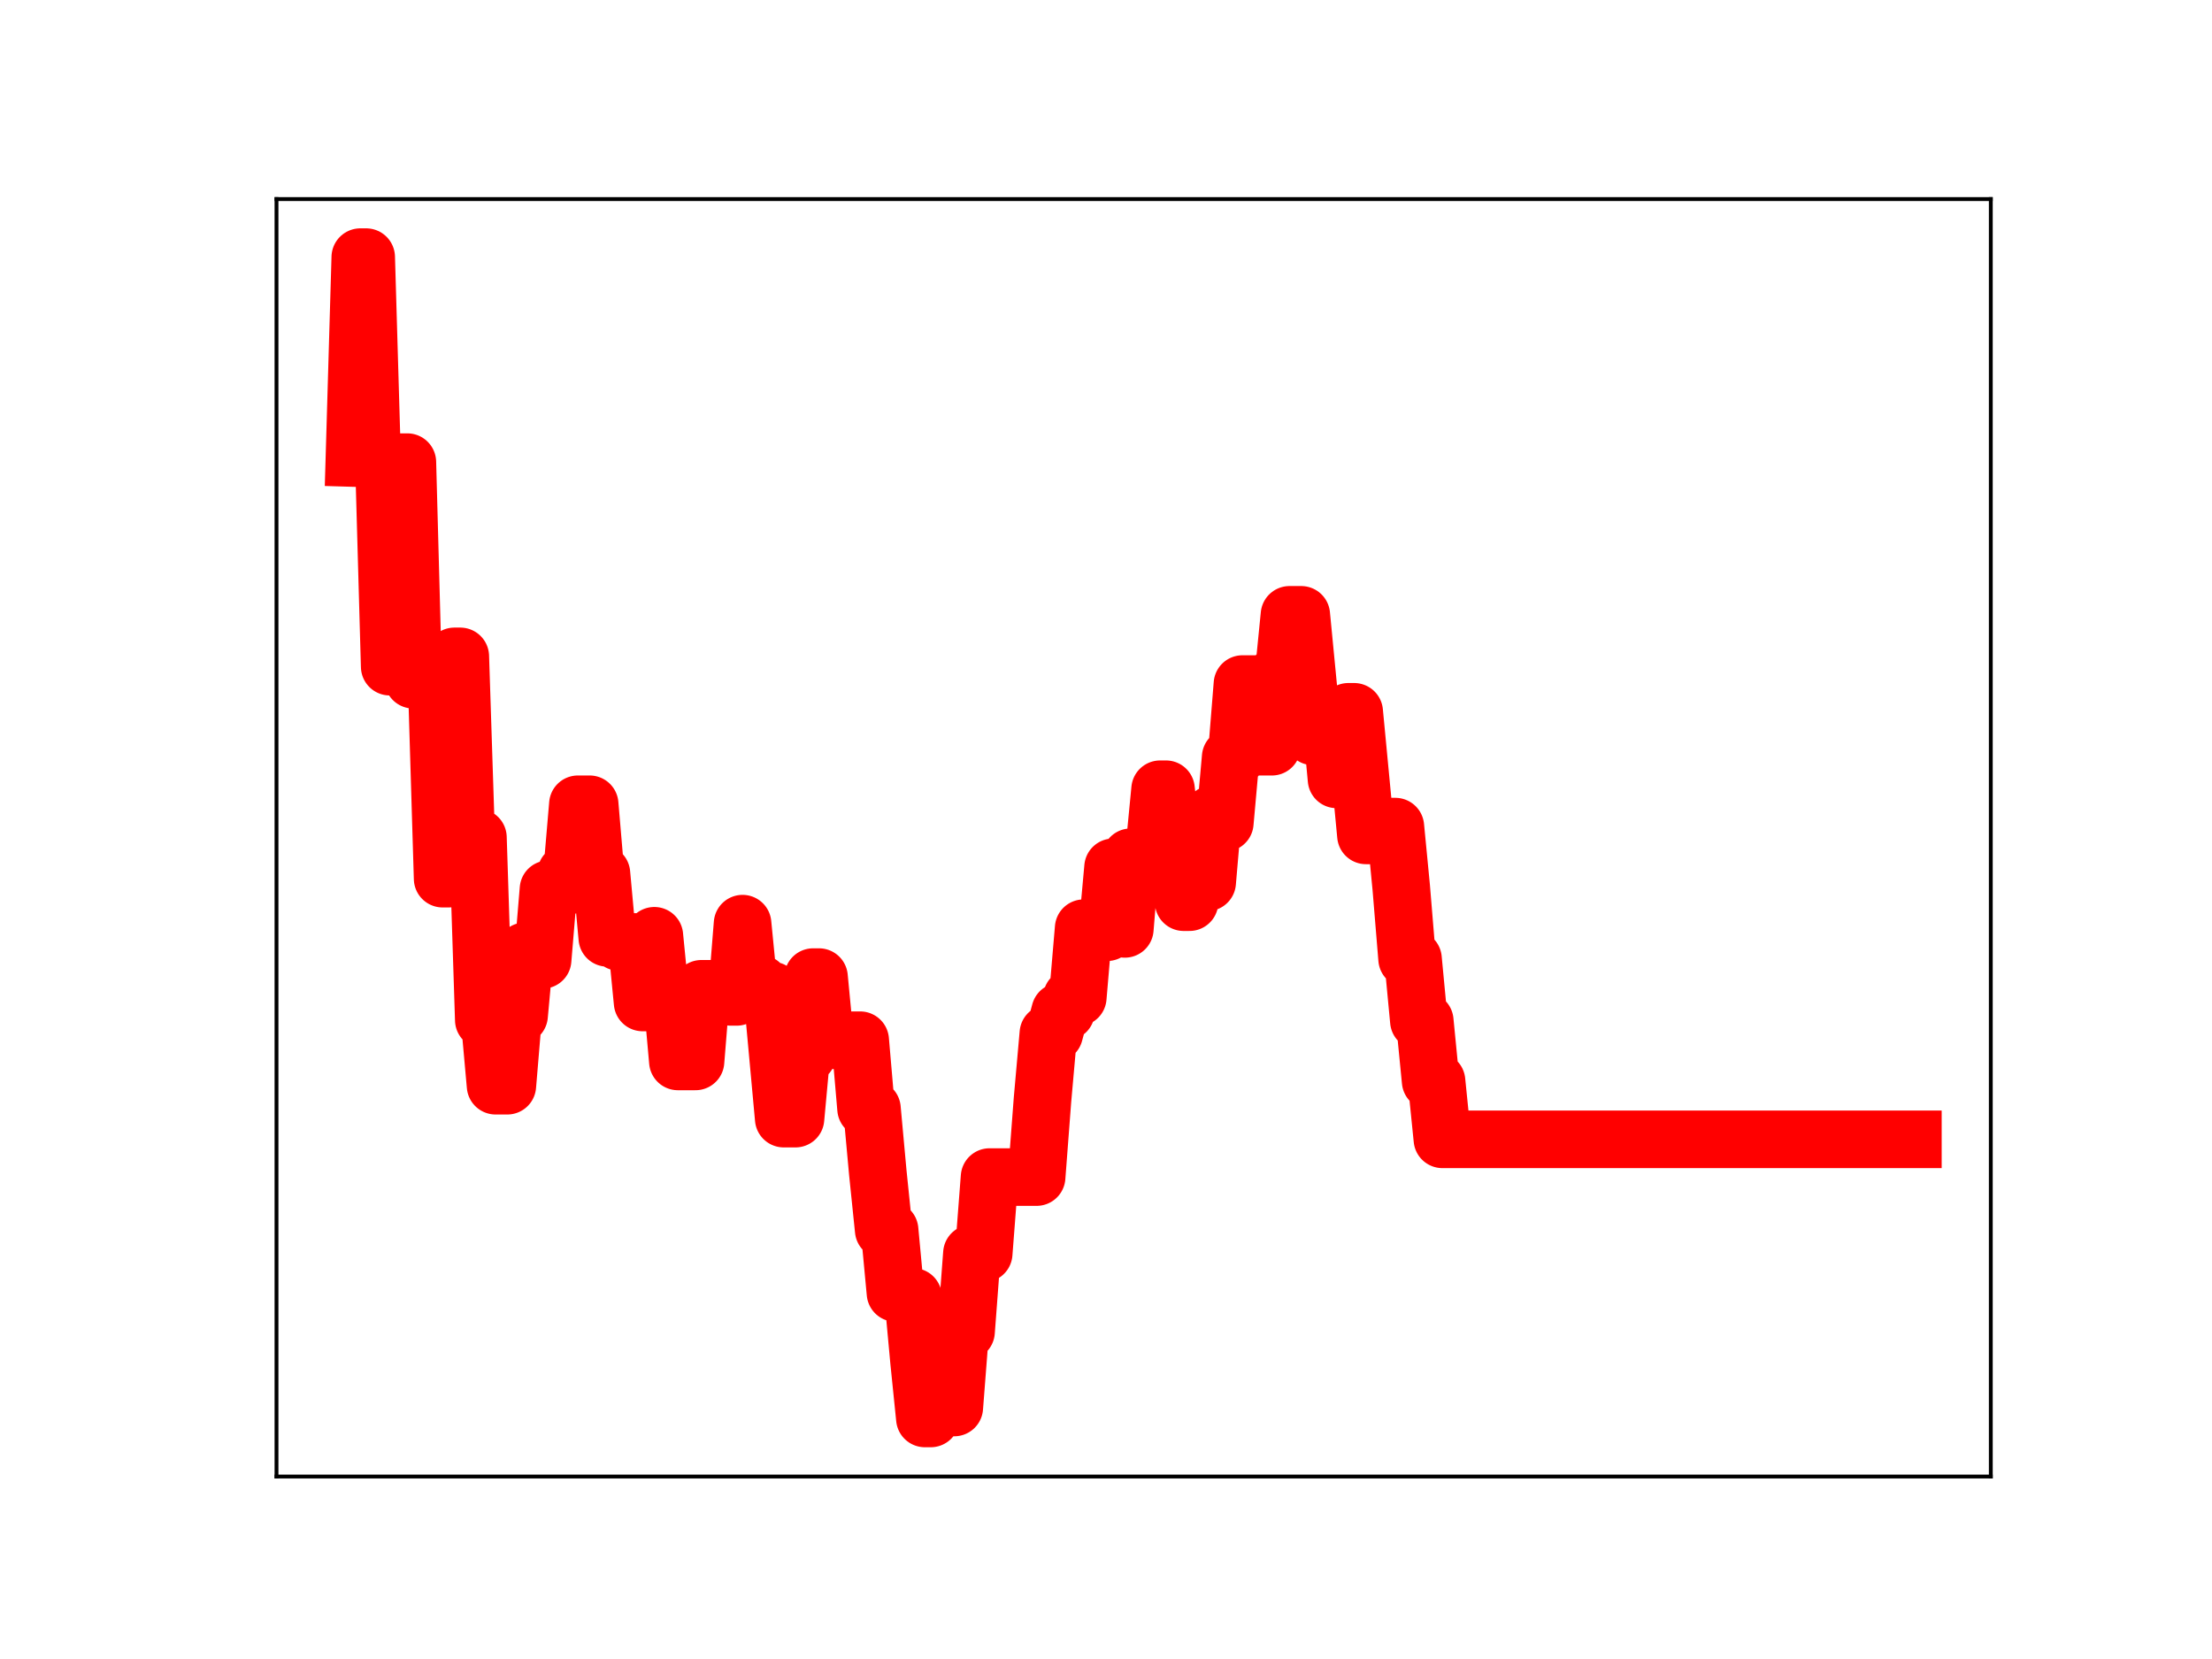 <?xml version="1.0" encoding="utf-8" standalone="no"?>
<!DOCTYPE svg PUBLIC "-//W3C//DTD SVG 1.1//EN"
  "http://www.w3.org/Graphics/SVG/1.1/DTD/svg11.dtd">
<!-- Created with matplotlib (https://matplotlib.org/) -->
<svg height="345.6pt" version="1.1" viewBox="0 0 460.8 345.6" width="460.8pt" xmlns="http://www.w3.org/2000/svg" xmlns:xlink="http://www.w3.org/1999/xlink">
 <defs>
  <style type="text/css">
*{stroke-linecap:butt;stroke-linejoin:round;}
  </style>
 </defs>
 <g id="figure_1">
  <g id="patch_1">
   <path d="M 0 345.6 
L 460.8 345.6 
L 460.8 0 
L 0 0 
z
" style="fill:#ffffff;"/>
  </g>
  <g id="axes_1">
   <g id="patch_2">
    <path d="M 57.6 307.584 
L 414.72 307.584 
L 414.72 41.472 
L 57.6 41.472 
z
" style="fill:#ffffff;"/>
   </g>
   <g id="line2d_1">
    <path clip-path="url(#pcd94561bc8)" d="M 73.833 95.418 
L 75.058 53.568 
L 76.283 53.568 
L 77.508 95.418 
L 79.958 95.418 
L 81.183 138.875 
L 82.409 96.274 
L 84.859 96.274 
L 86.084 141.598 
L 88.534 141.598 
L 89.759 142.383 
L 90.984 142.383 
L 92.209 183.041 
L 93.435 183.041 
L 94.66 136.736 
L 95.885 136.736 
L 97.11 174.462 
L 99.56 174.462 
L 100.785 212.487 
L 102.01 212.487 
L 103.235 226.172 
L 105.686 226.172 
L 106.911 211.535 
L 108.136 211.535 
L 109.361 198.167 
L 110.586 198.167 
L 111.811 199.951 
L 113.036 199.951 
L 114.261 185.243 
L 116.712 185.243 
L 117.937 181.906 
L 119.162 181.906 
L 120.387 167.544 
L 122.837 167.544 
L 124.062 181.971 
L 125.287 181.971 
L 126.513 195.371 
L 127.738 195.371 
L 128.963 196.232 
L 132.638 196.232 
L 133.863 208.831 
L 135.088 208.831 
L 136.313 194.94 
L 137.539 207.36 
L 139.989 207.36 
L 141.214 221.115 
L 144.889 221.115 
L 146.114 205.984 
L 151.015 205.984 
L 152.24 207.669 
L 153.465 207.669 
L 154.69 192.414 
L 155.915 204.924 
L 158.365 204.924 
L 159.591 206.348 
L 160.816 206.348 
L 163.266 233.028 
L 165.716 233.028 
L 166.941 219.715 
L 168.166 219.715 
L 169.391 203.549 
L 170.617 203.549 
L 171.842 216.349 
L 173.067 216.697 
L 179.192 216.697 
L 180.417 230.952 
L 181.643 230.952 
L 182.868 244.339 
L 184.093 256.239 
L 185.318 256.239 
L 186.543 269.348 
L 187.768 269.348 
L 188.993 270.165 
L 190.218 270.165 
L 191.443 283.45 
L 192.669 295.488 
L 193.894 295.488 
L 195.119 280.021 
L 196.344 280.021 
L 197.569 293.208 
L 198.794 293.208 
L 200.019 277.398 
L 201.244 277.398 
L 202.469 261.117 
L 204.92 261.117 
L 206.145 245.205 
L 215.946 245.205 
L 217.171 229.106 
L 218.396 215.285 
L 219.621 215.285 
L 220.846 210.739 
L 222.071 210.739 
L 223.296 207.779 
L 224.521 207.779 
L 225.747 193.361 
L 228.197 193.361 
L 229.422 194.198 
L 230.647 194.198 
L 231.872 180.679 
L 233.097 180.679 
L 234.322 193.502 
L 235.547 178.583 
L 239.223 178.583 
L 240.448 177.067 
L 241.673 164.413 
L 242.898 164.413 
L 244.123 175.268 
L 245.348 175.268 
L 246.573 187.938 
L 247.799 187.938 
L 249.024 183.805 
L 251.474 183.805 
L 252.699 169.552 
L 253.924 169.552 
L 255.149 171.406 
L 256.374 157.743 
L 257.599 157.743 
L 258.825 142.503 
L 261.275 142.503 
L 262.5 155.554 
L 264.95 155.554 
L 266.175 140.376 
L 267.4 140.376 
L 268.625 128.084 
L 271.076 128.084 
L 273.526 153.404 
L 274.751 153.404 
L 275.976 149.196 
L 277.201 149.196 
L 278.426 162.357 
L 279.651 162.357 
L 280.877 148.285 
L 282.102 148.285 
L 284.552 174.026 
L 287.002 174.026 
L 288.227 172.2 
L 290.677 172.2 
L 291.903 184.887 
L 293.128 199.75 
L 294.353 199.75 
L 295.578 212.678 
L 296.803 212.678 
L 298.028 225.21 
L 299.253 225.21 
L 300.478 237.341 
L 398.487 237.341 
L 398.487 237.341 
" style="fill:none;stroke:#ff0000;stroke-linecap:square;stroke-width:12;"/>
    <defs>
     <path d="M 0 3 
C 0.796 3 1.559 2.684 2.121 2.121 
C 2.684 1.559 3 0.796 3 0 
C 3 -0.796 2.684 -1.559 2.121 -2.121 
C 1.559 -2.684 0.796 -3 0 -3 
C -0.796 -3 -1.559 -2.684 -2.121 -2.121 
C -2.684 -1.559 -3 -0.796 -3 0 
C -3 0.796 -2.684 1.559 -2.121 2.121 
C -1.559 2.684 -0.796 3 0 3 
z
" id="m93e2600564" style="stroke:#ff0000;"/>
    </defs>
    <g clip-path="url(#pcd94561bc8)">
     <use style="fill:#ff0000;stroke:#ff0000;" x="73.833" xlink:href="#m93e2600564" y="95.418"/>
     <use style="fill:#ff0000;stroke:#ff0000;" x="75.058" xlink:href="#m93e2600564" y="53.568"/>
     <use style="fill:#ff0000;stroke:#ff0000;" x="76.283" xlink:href="#m93e2600564" y="53.568"/>
     <use style="fill:#ff0000;stroke:#ff0000;" x="77.508" xlink:href="#m93e2600564" y="95.418"/>
     <use style="fill:#ff0000;stroke:#ff0000;" x="78.733" xlink:href="#m93e2600564" y="95.418"/>
     <use style="fill:#ff0000;stroke:#ff0000;" x="79.958" xlink:href="#m93e2600564" y="95.418"/>
     <use style="fill:#ff0000;stroke:#ff0000;" x="81.183" xlink:href="#m93e2600564" y="138.875"/>
     <use style="fill:#ff0000;stroke:#ff0000;" x="82.409" xlink:href="#m93e2600564" y="96.274"/>
     <use style="fill:#ff0000;stroke:#ff0000;" x="83.634" xlink:href="#m93e2600564" y="96.274"/>
     <use style="fill:#ff0000;stroke:#ff0000;" x="84.859" xlink:href="#m93e2600564" y="96.274"/>
     <use style="fill:#ff0000;stroke:#ff0000;" x="86.084" xlink:href="#m93e2600564" y="141.598"/>
     <use style="fill:#ff0000;stroke:#ff0000;" x="87.309" xlink:href="#m93e2600564" y="141.598"/>
     <use style="fill:#ff0000;stroke:#ff0000;" x="88.534" xlink:href="#m93e2600564" y="141.598"/>
     <use style="fill:#ff0000;stroke:#ff0000;" x="89.759" xlink:href="#m93e2600564" y="142.383"/>
     <use style="fill:#ff0000;stroke:#ff0000;" x="90.984" xlink:href="#m93e2600564" y="142.383"/>
     <use style="fill:#ff0000;stroke:#ff0000;" x="92.209" xlink:href="#m93e2600564" y="183.041"/>
     <use style="fill:#ff0000;stroke:#ff0000;" x="93.435" xlink:href="#m93e2600564" y="183.041"/>
     <use style="fill:#ff0000;stroke:#ff0000;" x="94.66" xlink:href="#m93e2600564" y="136.736"/>
     <use style="fill:#ff0000;stroke:#ff0000;" x="95.885" xlink:href="#m93e2600564" y="136.736"/>
     <use style="fill:#ff0000;stroke:#ff0000;" x="97.11" xlink:href="#m93e2600564" y="174.462"/>
     <use style="fill:#ff0000;stroke:#ff0000;" x="98.335" xlink:href="#m93e2600564" y="174.462"/>
     <use style="fill:#ff0000;stroke:#ff0000;" x="99.56" xlink:href="#m93e2600564" y="174.462"/>
     <use style="fill:#ff0000;stroke:#ff0000;" x="100.785" xlink:href="#m93e2600564" y="212.487"/>
     <use style="fill:#ff0000;stroke:#ff0000;" x="102.01" xlink:href="#m93e2600564" y="212.487"/>
     <use style="fill:#ff0000;stroke:#ff0000;" x="103.235" xlink:href="#m93e2600564" y="226.172"/>
     <use style="fill:#ff0000;stroke:#ff0000;" x="104.461" xlink:href="#m93e2600564" y="226.172"/>
     <use style="fill:#ff0000;stroke:#ff0000;" x="105.686" xlink:href="#m93e2600564" y="226.172"/>
     <use style="fill:#ff0000;stroke:#ff0000;" x="106.911" xlink:href="#m93e2600564" y="211.535"/>
     <use style="fill:#ff0000;stroke:#ff0000;" x="108.136" xlink:href="#m93e2600564" y="211.535"/>
     <use style="fill:#ff0000;stroke:#ff0000;" x="109.361" xlink:href="#m93e2600564" y="198.167"/>
     <use style="fill:#ff0000;stroke:#ff0000;" x="110.586" xlink:href="#m93e2600564" y="198.167"/>
     <use style="fill:#ff0000;stroke:#ff0000;" x="111.811" xlink:href="#m93e2600564" y="199.951"/>
     <use style="fill:#ff0000;stroke:#ff0000;" x="113.036" xlink:href="#m93e2600564" y="199.951"/>
     <use style="fill:#ff0000;stroke:#ff0000;" x="114.261" xlink:href="#m93e2600564" y="185.243"/>
     <use style="fill:#ff0000;stroke:#ff0000;" x="115.487" xlink:href="#m93e2600564" y="185.243"/>
     <use style="fill:#ff0000;stroke:#ff0000;" x="116.712" xlink:href="#m93e2600564" y="185.243"/>
     <use style="fill:#ff0000;stroke:#ff0000;" x="117.937" xlink:href="#m93e2600564" y="181.906"/>
     <use style="fill:#ff0000;stroke:#ff0000;" x="119.162" xlink:href="#m93e2600564" y="181.906"/>
     <use style="fill:#ff0000;stroke:#ff0000;" x="120.387" xlink:href="#m93e2600564" y="167.544"/>
     <use style="fill:#ff0000;stroke:#ff0000;" x="121.612" xlink:href="#m93e2600564" y="167.544"/>
     <use style="fill:#ff0000;stroke:#ff0000;" x="122.837" xlink:href="#m93e2600564" y="167.544"/>
     <use style="fill:#ff0000;stroke:#ff0000;" x="124.062" xlink:href="#m93e2600564" y="181.971"/>
     <use style="fill:#ff0000;stroke:#ff0000;" x="125.287" xlink:href="#m93e2600564" y="181.971"/>
     <use style="fill:#ff0000;stroke:#ff0000;" x="126.513" xlink:href="#m93e2600564" y="195.371"/>
     <use style="fill:#ff0000;stroke:#ff0000;" x="127.738" xlink:href="#m93e2600564" y="195.371"/>
     <use style="fill:#ff0000;stroke:#ff0000;" x="128.963" xlink:href="#m93e2600564" y="196.232"/>
     <use style="fill:#ff0000;stroke:#ff0000;" x="130.188" xlink:href="#m93e2600564" y="196.232"/>
     <use style="fill:#ff0000;stroke:#ff0000;" x="131.413" xlink:href="#m93e2600564" y="196.232"/>
     <use style="fill:#ff0000;stroke:#ff0000;" x="132.638" xlink:href="#m93e2600564" y="196.232"/>
     <use style="fill:#ff0000;stroke:#ff0000;" x="133.863" xlink:href="#m93e2600564" y="208.831"/>
     <use style="fill:#ff0000;stroke:#ff0000;" x="135.088" xlink:href="#m93e2600564" y="208.831"/>
     <use style="fill:#ff0000;stroke:#ff0000;" x="136.313" xlink:href="#m93e2600564" y="194.94"/>
     <use style="fill:#ff0000;stroke:#ff0000;" x="137.539" xlink:href="#m93e2600564" y="207.36"/>
     <use style="fill:#ff0000;stroke:#ff0000;" x="138.764" xlink:href="#m93e2600564" y="207.36"/>
     <use style="fill:#ff0000;stroke:#ff0000;" x="139.989" xlink:href="#m93e2600564" y="207.36"/>
     <use style="fill:#ff0000;stroke:#ff0000;" x="141.214" xlink:href="#m93e2600564" y="221.115"/>
     <use style="fill:#ff0000;stroke:#ff0000;" x="142.439" xlink:href="#m93e2600564" y="221.115"/>
     <use style="fill:#ff0000;stroke:#ff0000;" x="143.664" xlink:href="#m93e2600564" y="221.115"/>
     <use style="fill:#ff0000;stroke:#ff0000;" x="144.889" xlink:href="#m93e2600564" y="221.115"/>
     <use style="fill:#ff0000;stroke:#ff0000;" x="146.114" xlink:href="#m93e2600564" y="205.984"/>
     <use style="fill:#ff0000;stroke:#ff0000;" x="147.339" xlink:href="#m93e2600564" y="205.984"/>
     <use style="fill:#ff0000;stroke:#ff0000;" x="148.565" xlink:href="#m93e2600564" y="205.984"/>
     <use style="fill:#ff0000;stroke:#ff0000;" x="149.79" xlink:href="#m93e2600564" y="205.984"/>
     <use style="fill:#ff0000;stroke:#ff0000;" x="151.015" xlink:href="#m93e2600564" y="205.984"/>
     <use style="fill:#ff0000;stroke:#ff0000;" x="152.24" xlink:href="#m93e2600564" y="207.669"/>
     <use style="fill:#ff0000;stroke:#ff0000;" x="153.465" xlink:href="#m93e2600564" y="207.669"/>
     <use style="fill:#ff0000;stroke:#ff0000;" x="154.69" xlink:href="#m93e2600564" y="192.414"/>
     <use style="fill:#ff0000;stroke:#ff0000;" x="155.915" xlink:href="#m93e2600564" y="204.924"/>
     <use style="fill:#ff0000;stroke:#ff0000;" x="157.14" xlink:href="#m93e2600564" y="204.924"/>
     <use style="fill:#ff0000;stroke:#ff0000;" x="158.365" xlink:href="#m93e2600564" y="204.924"/>
     <use style="fill:#ff0000;stroke:#ff0000;" x="159.591" xlink:href="#m93e2600564" y="206.348"/>
     <use style="fill:#ff0000;stroke:#ff0000;" x="160.816" xlink:href="#m93e2600564" y="206.348"/>
     <use style="fill:#ff0000;stroke:#ff0000;" x="162.041" xlink:href="#m93e2600564" y="219.355"/>
     <use style="fill:#ff0000;stroke:#ff0000;" x="163.266" xlink:href="#m93e2600564" y="233.028"/>
     <use style="fill:#ff0000;stroke:#ff0000;" x="164.491" xlink:href="#m93e2600564" y="233.028"/>
     <use style="fill:#ff0000;stroke:#ff0000;" x="165.716" xlink:href="#m93e2600564" y="233.028"/>
     <use style="fill:#ff0000;stroke:#ff0000;" x="166.941" xlink:href="#m93e2600564" y="219.715"/>
     <use style="fill:#ff0000;stroke:#ff0000;" x="168.166" xlink:href="#m93e2600564" y="219.715"/>
     <use style="fill:#ff0000;stroke:#ff0000;" x="169.391" xlink:href="#m93e2600564" y="203.549"/>
     <use style="fill:#ff0000;stroke:#ff0000;" x="170.617" xlink:href="#m93e2600564" y="203.549"/>
     <use style="fill:#ff0000;stroke:#ff0000;" x="171.842" xlink:href="#m93e2600564" y="216.349"/>
     <use style="fill:#ff0000;stroke:#ff0000;" x="173.067" xlink:href="#m93e2600564" y="216.697"/>
     <use style="fill:#ff0000;stroke:#ff0000;" x="174.292" xlink:href="#m93e2600564" y="216.697"/>
     <use style="fill:#ff0000;stroke:#ff0000;" x="175.517" xlink:href="#m93e2600564" y="216.697"/>
     <use style="fill:#ff0000;stroke:#ff0000;" x="176.742" xlink:href="#m93e2600564" y="216.697"/>
     <use style="fill:#ff0000;stroke:#ff0000;" x="177.967" xlink:href="#m93e2600564" y="216.697"/>
     <use style="fill:#ff0000;stroke:#ff0000;" x="179.192" xlink:href="#m93e2600564" y="216.697"/>
     <use style="fill:#ff0000;stroke:#ff0000;" x="180.417" xlink:href="#m93e2600564" y="230.952"/>
     <use style="fill:#ff0000;stroke:#ff0000;" x="181.643" xlink:href="#m93e2600564" y="230.952"/>
     <use style="fill:#ff0000;stroke:#ff0000;" x="182.868" xlink:href="#m93e2600564" y="244.339"/>
     <use style="fill:#ff0000;stroke:#ff0000;" x="184.093" xlink:href="#m93e2600564" y="256.239"/>
     <use style="fill:#ff0000;stroke:#ff0000;" x="185.318" xlink:href="#m93e2600564" y="256.239"/>
     <use style="fill:#ff0000;stroke:#ff0000;" x="186.543" xlink:href="#m93e2600564" y="269.348"/>
     <use style="fill:#ff0000;stroke:#ff0000;" x="187.768" xlink:href="#m93e2600564" y="269.348"/>
     <use style="fill:#ff0000;stroke:#ff0000;" x="188.993" xlink:href="#m93e2600564" y="270.165"/>
     <use style="fill:#ff0000;stroke:#ff0000;" x="190.218" xlink:href="#m93e2600564" y="270.165"/>
     <use style="fill:#ff0000;stroke:#ff0000;" x="191.443" xlink:href="#m93e2600564" y="283.45"/>
     <use style="fill:#ff0000;stroke:#ff0000;" x="192.669" xlink:href="#m93e2600564" y="295.488"/>
     <use style="fill:#ff0000;stroke:#ff0000;" x="193.894" xlink:href="#m93e2600564" y="295.488"/>
     <use style="fill:#ff0000;stroke:#ff0000;" x="195.119" xlink:href="#m93e2600564" y="280.021"/>
     <use style="fill:#ff0000;stroke:#ff0000;" x="196.344" xlink:href="#m93e2600564" y="280.021"/>
     <use style="fill:#ff0000;stroke:#ff0000;" x="197.569" xlink:href="#m93e2600564" y="293.208"/>
     <use style="fill:#ff0000;stroke:#ff0000;" x="198.794" xlink:href="#m93e2600564" y="293.208"/>
     <use style="fill:#ff0000;stroke:#ff0000;" x="200.019" xlink:href="#m93e2600564" y="277.398"/>
     <use style="fill:#ff0000;stroke:#ff0000;" x="201.244" xlink:href="#m93e2600564" y="277.398"/>
     <use style="fill:#ff0000;stroke:#ff0000;" x="202.469" xlink:href="#m93e2600564" y="261.117"/>
     <use style="fill:#ff0000;stroke:#ff0000;" x="203.695" xlink:href="#m93e2600564" y="261.117"/>
     <use style="fill:#ff0000;stroke:#ff0000;" x="204.92" xlink:href="#m93e2600564" y="261.117"/>
     <use style="fill:#ff0000;stroke:#ff0000;" x="206.145" xlink:href="#m93e2600564" y="245.205"/>
     <use style="fill:#ff0000;stroke:#ff0000;" x="207.37" xlink:href="#m93e2600564" y="245.205"/>
     <use style="fill:#ff0000;stroke:#ff0000;" x="208.595" xlink:href="#m93e2600564" y="245.205"/>
     <use style="fill:#ff0000;stroke:#ff0000;" x="209.82" xlink:href="#m93e2600564" y="245.205"/>
     <use style="fill:#ff0000;stroke:#ff0000;" x="211.045" xlink:href="#m93e2600564" y="245.205"/>
     <use style="fill:#ff0000;stroke:#ff0000;" x="212.27" xlink:href="#m93e2600564" y="245.205"/>
     <use style="fill:#ff0000;stroke:#ff0000;" x="213.495" xlink:href="#m93e2600564" y="245.205"/>
     <use style="fill:#ff0000;stroke:#ff0000;" x="214.721" xlink:href="#m93e2600564" y="245.205"/>
     <use style="fill:#ff0000;stroke:#ff0000;" x="215.946" xlink:href="#m93e2600564" y="245.205"/>
     <use style="fill:#ff0000;stroke:#ff0000;" x="217.171" xlink:href="#m93e2600564" y="229.106"/>
     <use style="fill:#ff0000;stroke:#ff0000;" x="218.396" xlink:href="#m93e2600564" y="215.285"/>
     <use style="fill:#ff0000;stroke:#ff0000;" x="219.621" xlink:href="#m93e2600564" y="215.285"/>
     <use style="fill:#ff0000;stroke:#ff0000;" x="220.846" xlink:href="#m93e2600564" y="210.739"/>
     <use style="fill:#ff0000;stroke:#ff0000;" x="222.071" xlink:href="#m93e2600564" y="210.739"/>
     <use style="fill:#ff0000;stroke:#ff0000;" x="223.296" xlink:href="#m93e2600564" y="207.779"/>
     <use style="fill:#ff0000;stroke:#ff0000;" x="224.521" xlink:href="#m93e2600564" y="207.779"/>
     <use style="fill:#ff0000;stroke:#ff0000;" x="225.747" xlink:href="#m93e2600564" y="193.361"/>
     <use style="fill:#ff0000;stroke:#ff0000;" x="226.972" xlink:href="#m93e2600564" y="193.361"/>
     <use style="fill:#ff0000;stroke:#ff0000;" x="228.197" xlink:href="#m93e2600564" y="193.361"/>
     <use style="fill:#ff0000;stroke:#ff0000;" x="229.422" xlink:href="#m93e2600564" y="194.198"/>
     <use style="fill:#ff0000;stroke:#ff0000;" x="230.647" xlink:href="#m93e2600564" y="194.198"/>
     <use style="fill:#ff0000;stroke:#ff0000;" x="231.872" xlink:href="#m93e2600564" y="180.679"/>
     <use style="fill:#ff0000;stroke:#ff0000;" x="233.097" xlink:href="#m93e2600564" y="180.679"/>
     <use style="fill:#ff0000;stroke:#ff0000;" x="234.322" xlink:href="#m93e2600564" y="193.502"/>
     <use style="fill:#ff0000;stroke:#ff0000;" x="235.547" xlink:href="#m93e2600564" y="178.583"/>
     <use style="fill:#ff0000;stroke:#ff0000;" x="236.773" xlink:href="#m93e2600564" y="178.583"/>
     <use style="fill:#ff0000;stroke:#ff0000;" x="237.998" xlink:href="#m93e2600564" y="178.583"/>
     <use style="fill:#ff0000;stroke:#ff0000;" x="239.223" xlink:href="#m93e2600564" y="178.583"/>
     <use style="fill:#ff0000;stroke:#ff0000;" x="240.448" xlink:href="#m93e2600564" y="177.067"/>
     <use style="fill:#ff0000;stroke:#ff0000;" x="241.673" xlink:href="#m93e2600564" y="164.413"/>
     <use style="fill:#ff0000;stroke:#ff0000;" x="242.898" xlink:href="#m93e2600564" y="164.413"/>
     <use style="fill:#ff0000;stroke:#ff0000;" x="244.123" xlink:href="#m93e2600564" y="175.268"/>
     <use style="fill:#ff0000;stroke:#ff0000;" x="245.348" xlink:href="#m93e2600564" y="175.268"/>
     <use style="fill:#ff0000;stroke:#ff0000;" x="246.573" xlink:href="#m93e2600564" y="187.938"/>
     <use style="fill:#ff0000;stroke:#ff0000;" x="247.799" xlink:href="#m93e2600564" y="187.938"/>
     <use style="fill:#ff0000;stroke:#ff0000;" x="249.024" xlink:href="#m93e2600564" y="183.805"/>
     <use style="fill:#ff0000;stroke:#ff0000;" x="250.249" xlink:href="#m93e2600564" y="183.805"/>
     <use style="fill:#ff0000;stroke:#ff0000;" x="251.474" xlink:href="#m93e2600564" y="183.805"/>
     <use style="fill:#ff0000;stroke:#ff0000;" x="252.699" xlink:href="#m93e2600564" y="169.552"/>
     <use style="fill:#ff0000;stroke:#ff0000;" x="253.924" xlink:href="#m93e2600564" y="169.552"/>
     <use style="fill:#ff0000;stroke:#ff0000;" x="255.149" xlink:href="#m93e2600564" y="171.406"/>
     <use style="fill:#ff0000;stroke:#ff0000;" x="256.374" xlink:href="#m93e2600564" y="157.743"/>
     <use style="fill:#ff0000;stroke:#ff0000;" x="257.599" xlink:href="#m93e2600564" y="157.743"/>
     <use style="fill:#ff0000;stroke:#ff0000;" x="258.825" xlink:href="#m93e2600564" y="142.503"/>
     <use style="fill:#ff0000;stroke:#ff0000;" x="260.05" xlink:href="#m93e2600564" y="142.503"/>
     <use style="fill:#ff0000;stroke:#ff0000;" x="261.275" xlink:href="#m93e2600564" y="142.503"/>
     <use style="fill:#ff0000;stroke:#ff0000;" x="262.5" xlink:href="#m93e2600564" y="155.554"/>
     <use style="fill:#ff0000;stroke:#ff0000;" x="263.725" xlink:href="#m93e2600564" y="155.554"/>
     <use style="fill:#ff0000;stroke:#ff0000;" x="264.95" xlink:href="#m93e2600564" y="155.554"/>
     <use style="fill:#ff0000;stroke:#ff0000;" x="266.175" xlink:href="#m93e2600564" y="140.376"/>
     <use style="fill:#ff0000;stroke:#ff0000;" x="267.4" xlink:href="#m93e2600564" y="140.376"/>
     <use style="fill:#ff0000;stroke:#ff0000;" x="268.625" xlink:href="#m93e2600564" y="128.084"/>
     <use style="fill:#ff0000;stroke:#ff0000;" x="269.851" xlink:href="#m93e2600564" y="128.084"/>
     <use style="fill:#ff0000;stroke:#ff0000;" x="271.076" xlink:href="#m93e2600564" y="128.084"/>
     <use style="fill:#ff0000;stroke:#ff0000;" x="272.301" xlink:href="#m93e2600564" y="141.055"/>
     <use style="fill:#ff0000;stroke:#ff0000;" x="273.526" xlink:href="#m93e2600564" y="153.404"/>
     <use style="fill:#ff0000;stroke:#ff0000;" x="274.751" xlink:href="#m93e2600564" y="153.404"/>
     <use style="fill:#ff0000;stroke:#ff0000;" x="275.976" xlink:href="#m93e2600564" y="149.196"/>
     <use style="fill:#ff0000;stroke:#ff0000;" x="277.201" xlink:href="#m93e2600564" y="149.196"/>
     <use style="fill:#ff0000;stroke:#ff0000;" x="278.426" xlink:href="#m93e2600564" y="162.357"/>
     <use style="fill:#ff0000;stroke:#ff0000;" x="279.651" xlink:href="#m93e2600564" y="162.357"/>
     <use style="fill:#ff0000;stroke:#ff0000;" x="280.877" xlink:href="#m93e2600564" y="148.285"/>
     <use style="fill:#ff0000;stroke:#ff0000;" x="282.102" xlink:href="#m93e2600564" y="148.285"/>
     <use style="fill:#ff0000;stroke:#ff0000;" x="283.327" xlink:href="#m93e2600564" y="161.276"/>
     <use style="fill:#ff0000;stroke:#ff0000;" x="284.552" xlink:href="#m93e2600564" y="174.026"/>
     <use style="fill:#ff0000;stroke:#ff0000;" x="285.777" xlink:href="#m93e2600564" y="174.026"/>
     <use style="fill:#ff0000;stroke:#ff0000;" x="287.002" xlink:href="#m93e2600564" y="174.026"/>
     <use style="fill:#ff0000;stroke:#ff0000;" x="288.227" xlink:href="#m93e2600564" y="172.2"/>
     <use style="fill:#ff0000;stroke:#ff0000;" x="289.452" xlink:href="#m93e2600564" y="172.2"/>
     <use style="fill:#ff0000;stroke:#ff0000;" x="290.677" xlink:href="#m93e2600564" y="172.2"/>
     <use style="fill:#ff0000;stroke:#ff0000;" x="291.903" xlink:href="#m93e2600564" y="184.887"/>
     <use style="fill:#ff0000;stroke:#ff0000;" x="293.128" xlink:href="#m93e2600564" y="199.75"/>
     <use style="fill:#ff0000;stroke:#ff0000;" x="294.353" xlink:href="#m93e2600564" y="199.75"/>
     <use style="fill:#ff0000;stroke:#ff0000;" x="295.578" xlink:href="#m93e2600564" y="212.678"/>
     <use style="fill:#ff0000;stroke:#ff0000;" x="296.803" xlink:href="#m93e2600564" y="212.678"/>
     <use style="fill:#ff0000;stroke:#ff0000;" x="298.028" xlink:href="#m93e2600564" y="225.21"/>
     <use style="fill:#ff0000;stroke:#ff0000;" x="299.253" xlink:href="#m93e2600564" y="225.21"/>
     <use style="fill:#ff0000;stroke:#ff0000;" x="300.478" xlink:href="#m93e2600564" y="237.341"/>
     <use style="fill:#ff0000;stroke:#ff0000;" x="301.703" xlink:href="#m93e2600564" y="237.341"/>
     <use style="fill:#ff0000;stroke:#ff0000;" x="302.929" xlink:href="#m93e2600564" y="237.341"/>
     <use style="fill:#ff0000;stroke:#ff0000;" x="304.154" xlink:href="#m93e2600564" y="237.341"/>
     <use style="fill:#ff0000;stroke:#ff0000;" x="305.379" xlink:href="#m93e2600564" y="237.341"/>
     <use style="fill:#ff0000;stroke:#ff0000;" x="306.604" xlink:href="#m93e2600564" y="237.341"/>
     <use style="fill:#ff0000;stroke:#ff0000;" x="307.829" xlink:href="#m93e2600564" y="237.341"/>
     <use style="fill:#ff0000;stroke:#ff0000;" x="309.054" xlink:href="#m93e2600564" y="237.341"/>
     <use style="fill:#ff0000;stroke:#ff0000;" x="310.279" xlink:href="#m93e2600564" y="237.341"/>
     <use style="fill:#ff0000;stroke:#ff0000;" x="311.504" xlink:href="#m93e2600564" y="237.341"/>
     <use style="fill:#ff0000;stroke:#ff0000;" x="312.729" xlink:href="#m93e2600564" y="237.341"/>
     <use style="fill:#ff0000;stroke:#ff0000;" x="313.955" xlink:href="#m93e2600564" y="237.341"/>
     <use style="fill:#ff0000;stroke:#ff0000;" x="315.18" xlink:href="#m93e2600564" y="237.341"/>
     <use style="fill:#ff0000;stroke:#ff0000;" x="316.405" xlink:href="#m93e2600564" y="237.341"/>
     <use style="fill:#ff0000;stroke:#ff0000;" x="317.63" xlink:href="#m93e2600564" y="237.341"/>
     <use style="fill:#ff0000;stroke:#ff0000;" x="318.855" xlink:href="#m93e2600564" y="237.341"/>
     <use style="fill:#ff0000;stroke:#ff0000;" x="320.08" xlink:href="#m93e2600564" y="237.341"/>
     <use style="fill:#ff0000;stroke:#ff0000;" x="321.305" xlink:href="#m93e2600564" y="237.341"/>
     <use style="fill:#ff0000;stroke:#ff0000;" x="322.53" xlink:href="#m93e2600564" y="237.341"/>
     <use style="fill:#ff0000;stroke:#ff0000;" x="323.755" xlink:href="#m93e2600564" y="237.341"/>
     <use style="fill:#ff0000;stroke:#ff0000;" x="324.981" xlink:href="#m93e2600564" y="237.341"/>
     <use style="fill:#ff0000;stroke:#ff0000;" x="326.206" xlink:href="#m93e2600564" y="237.341"/>
     <use style="fill:#ff0000;stroke:#ff0000;" x="327.431" xlink:href="#m93e2600564" y="237.341"/>
     <use style="fill:#ff0000;stroke:#ff0000;" x="328.656" xlink:href="#m93e2600564" y="237.341"/>
     <use style="fill:#ff0000;stroke:#ff0000;" x="329.881" xlink:href="#m93e2600564" y="237.341"/>
     <use style="fill:#ff0000;stroke:#ff0000;" x="331.106" xlink:href="#m93e2600564" y="237.341"/>
     <use style="fill:#ff0000;stroke:#ff0000;" x="332.331" xlink:href="#m93e2600564" y="237.341"/>
     <use style="fill:#ff0000;stroke:#ff0000;" x="333.556" xlink:href="#m93e2600564" y="237.341"/>
     <use style="fill:#ff0000;stroke:#ff0000;" x="334.781" xlink:href="#m93e2600564" y="237.341"/>
     <use style="fill:#ff0000;stroke:#ff0000;" x="336.007" xlink:href="#m93e2600564" y="237.341"/>
     <use style="fill:#ff0000;stroke:#ff0000;" x="337.232" xlink:href="#m93e2600564" y="237.341"/>
     <use style="fill:#ff0000;stroke:#ff0000;" x="338.457" xlink:href="#m93e2600564" y="237.341"/>
     <use style="fill:#ff0000;stroke:#ff0000;" x="339.682" xlink:href="#m93e2600564" y="237.341"/>
     <use style="fill:#ff0000;stroke:#ff0000;" x="340.907" xlink:href="#m93e2600564" y="237.341"/>
     <use style="fill:#ff0000;stroke:#ff0000;" x="342.132" xlink:href="#m93e2600564" y="237.341"/>
     <use style="fill:#ff0000;stroke:#ff0000;" x="343.357" xlink:href="#m93e2600564" y="237.341"/>
     <use style="fill:#ff0000;stroke:#ff0000;" x="344.582" xlink:href="#m93e2600564" y="237.341"/>
     <use style="fill:#ff0000;stroke:#ff0000;" x="345.807" xlink:href="#m93e2600564" y="237.341"/>
     <use style="fill:#ff0000;stroke:#ff0000;" x="347.033" xlink:href="#m93e2600564" y="237.341"/>
     <use style="fill:#ff0000;stroke:#ff0000;" x="348.258" xlink:href="#m93e2600564" y="237.341"/>
     <use style="fill:#ff0000;stroke:#ff0000;" x="349.483" xlink:href="#m93e2600564" y="237.341"/>
     <use style="fill:#ff0000;stroke:#ff0000;" x="350.708" xlink:href="#m93e2600564" y="237.341"/>
     <use style="fill:#ff0000;stroke:#ff0000;" x="351.933" xlink:href="#m93e2600564" y="237.341"/>
     <use style="fill:#ff0000;stroke:#ff0000;" x="353.158" xlink:href="#m93e2600564" y="237.341"/>
     <use style="fill:#ff0000;stroke:#ff0000;" x="354.383" xlink:href="#m93e2600564" y="237.341"/>
     <use style="fill:#ff0000;stroke:#ff0000;" x="355.608" xlink:href="#m93e2600564" y="237.341"/>
     <use style="fill:#ff0000;stroke:#ff0000;" x="356.833" xlink:href="#m93e2600564" y="237.341"/>
     <use style="fill:#ff0000;stroke:#ff0000;" x="358.059" xlink:href="#m93e2600564" y="237.341"/>
     <use style="fill:#ff0000;stroke:#ff0000;" x="359.284" xlink:href="#m93e2600564" y="237.341"/>
     <use style="fill:#ff0000;stroke:#ff0000;" x="360.509" xlink:href="#m93e2600564" y="237.341"/>
     <use style="fill:#ff0000;stroke:#ff0000;" x="361.734" xlink:href="#m93e2600564" y="237.341"/>
     <use style="fill:#ff0000;stroke:#ff0000;" x="362.959" xlink:href="#m93e2600564" y="237.341"/>
     <use style="fill:#ff0000;stroke:#ff0000;" x="364.184" xlink:href="#m93e2600564" y="237.341"/>
     <use style="fill:#ff0000;stroke:#ff0000;" x="365.409" xlink:href="#m93e2600564" y="237.341"/>
     <use style="fill:#ff0000;stroke:#ff0000;" x="366.634" xlink:href="#m93e2600564" y="237.341"/>
     <use style="fill:#ff0000;stroke:#ff0000;" x="367.859" xlink:href="#m93e2600564" y="237.341"/>
     <use style="fill:#ff0000;stroke:#ff0000;" x="369.085" xlink:href="#m93e2600564" y="237.341"/>
     <use style="fill:#ff0000;stroke:#ff0000;" x="370.31" xlink:href="#m93e2600564" y="237.341"/>
     <use style="fill:#ff0000;stroke:#ff0000;" x="371.535" xlink:href="#m93e2600564" y="237.341"/>
     <use style="fill:#ff0000;stroke:#ff0000;" x="372.76" xlink:href="#m93e2600564" y="237.341"/>
     <use style="fill:#ff0000;stroke:#ff0000;" x="373.985" xlink:href="#m93e2600564" y="237.341"/>
     <use style="fill:#ff0000;stroke:#ff0000;" x="375.21" xlink:href="#m93e2600564" y="237.341"/>
     <use style="fill:#ff0000;stroke:#ff0000;" x="376.435" xlink:href="#m93e2600564" y="237.341"/>
     <use style="fill:#ff0000;stroke:#ff0000;" x="377.66" xlink:href="#m93e2600564" y="237.341"/>
     <use style="fill:#ff0000;stroke:#ff0000;" x="378.885" xlink:href="#m93e2600564" y="237.341"/>
     <use style="fill:#ff0000;stroke:#ff0000;" x="380.111" xlink:href="#m93e2600564" y="237.341"/>
     <use style="fill:#ff0000;stroke:#ff0000;" x="381.336" xlink:href="#m93e2600564" y="237.341"/>
     <use style="fill:#ff0000;stroke:#ff0000;" x="382.561" xlink:href="#m93e2600564" y="237.341"/>
     <use style="fill:#ff0000;stroke:#ff0000;" x="383.786" xlink:href="#m93e2600564" y="237.341"/>
     <use style="fill:#ff0000;stroke:#ff0000;" x="385.011" xlink:href="#m93e2600564" y="237.341"/>
     <use style="fill:#ff0000;stroke:#ff0000;" x="386.236" xlink:href="#m93e2600564" y="237.341"/>
     <use style="fill:#ff0000;stroke:#ff0000;" x="387.461" xlink:href="#m93e2600564" y="237.341"/>
     <use style="fill:#ff0000;stroke:#ff0000;" x="388.686" xlink:href="#m93e2600564" y="237.341"/>
     <use style="fill:#ff0000;stroke:#ff0000;" x="389.911" xlink:href="#m93e2600564" y="237.341"/>
     <use style="fill:#ff0000;stroke:#ff0000;" x="391.137" xlink:href="#m93e2600564" y="237.341"/>
     <use style="fill:#ff0000;stroke:#ff0000;" x="392.362" xlink:href="#m93e2600564" y="237.341"/>
     <use style="fill:#ff0000;stroke:#ff0000;" x="393.587" xlink:href="#m93e2600564" y="237.341"/>
     <use style="fill:#ff0000;stroke:#ff0000;" x="394.812" xlink:href="#m93e2600564" y="237.341"/>
     <use style="fill:#ff0000;stroke:#ff0000;" x="396.037" xlink:href="#m93e2600564" y="237.341"/>
     <use style="fill:#ff0000;stroke:#ff0000;" x="397.262" xlink:href="#m93e2600564" y="237.341"/>
     <use style="fill:#ff0000;stroke:#ff0000;" x="398.487" xlink:href="#m93e2600564" y="237.341"/>
    </g>
   </g>
   <g id="patch_3">
    <path d="M 57.6 307.584 
L 57.6 41.472 
" style="fill:none;stroke:#000000;stroke-linecap:square;stroke-linejoin:miter;stroke-width:0.8;"/>
   </g>
   <g id="patch_4">
    <path d="M 414.72 307.584 
L 414.72 41.472 
" style="fill:none;stroke:#000000;stroke-linecap:square;stroke-linejoin:miter;stroke-width:0.8;"/>
   </g>
   <g id="patch_5">
    <path d="M 57.6 307.584 
L 414.72 307.584 
" style="fill:none;stroke:#000000;stroke-linecap:square;stroke-linejoin:miter;stroke-width:0.8;"/>
   </g>
   <g id="patch_6">
    <path d="M 57.6 41.472 
L 414.72 41.472 
" style="fill:none;stroke:#000000;stroke-linecap:square;stroke-linejoin:miter;stroke-width:0.8;"/>
   </g>
  </g>
 </g>
 <defs>
  <clipPath id="pcd94561bc8">
   <rect height="266.112" width="357.12" x="57.6" y="41.472"/>
  </clipPath>
 </defs>
</svg>
